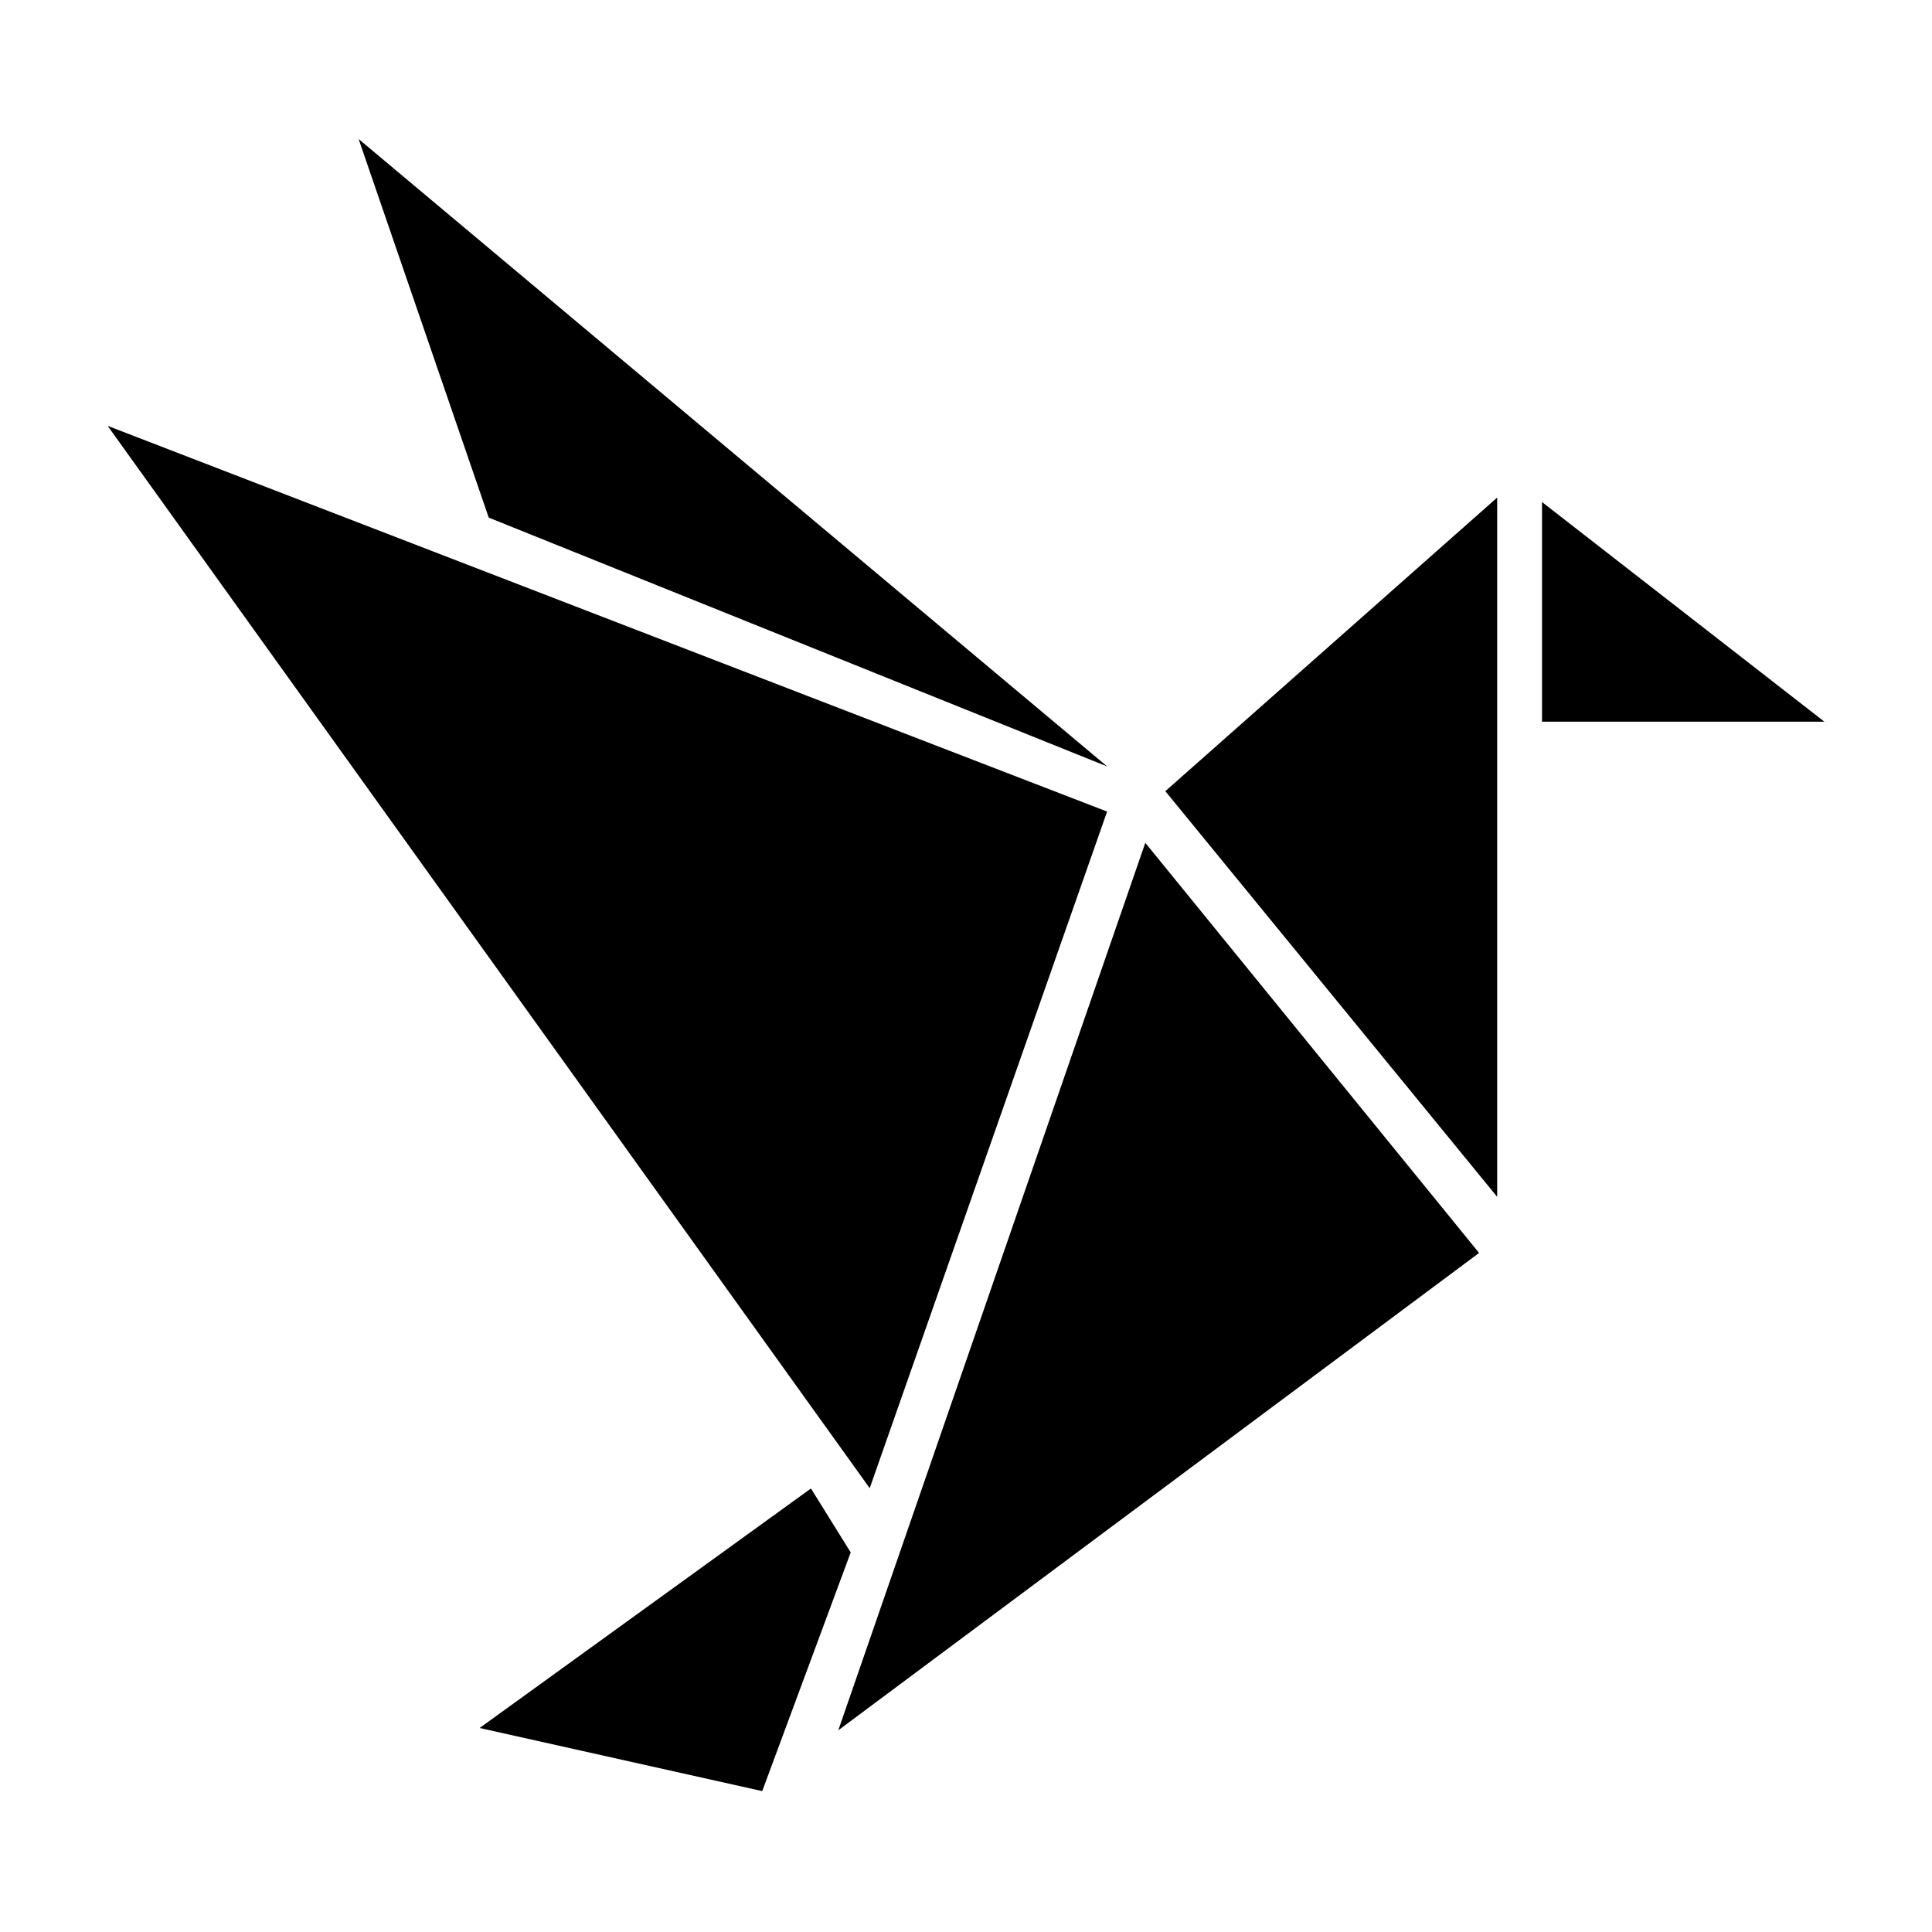 <?xml version="1.0" encoding="UTF-8"?>
<svg id="Graphoenix" data-name="Graphoenix Logo" xmlns="http://www.w3.org/2000/svg" viewBox="0 0 431 431">
  <defs>
    <style>
      .cls-1 {
        fill: oklch(0.707 0.165 254.624);
      }
    </style>
  </defs>
  <polygon class="cls-1" points="246.98 181.05 194.02 331.99 24.01 95 246.98 181.05"/>
  <polygon class="cls-1" points="187.01 386 255.5 188.02 329.96 279.51 187.01 386"/>
  <polygon class="cls-1" points="334 267 259.97 176.5 334 111 334 267 334 267"/>
  <polygon class="cls-1" points="247 170.99 109.03 115.47 80 31.01 247 170.99 247 170.99"/>
  <polygon class="cls-1" points="180.91 332.06 189.78 346.32 170.04 399.57 107 385.49 180.91 332.06"/>
  <polygon class="cls-1" points="407 161 344 161 344 112 407 161"/>
</svg>
